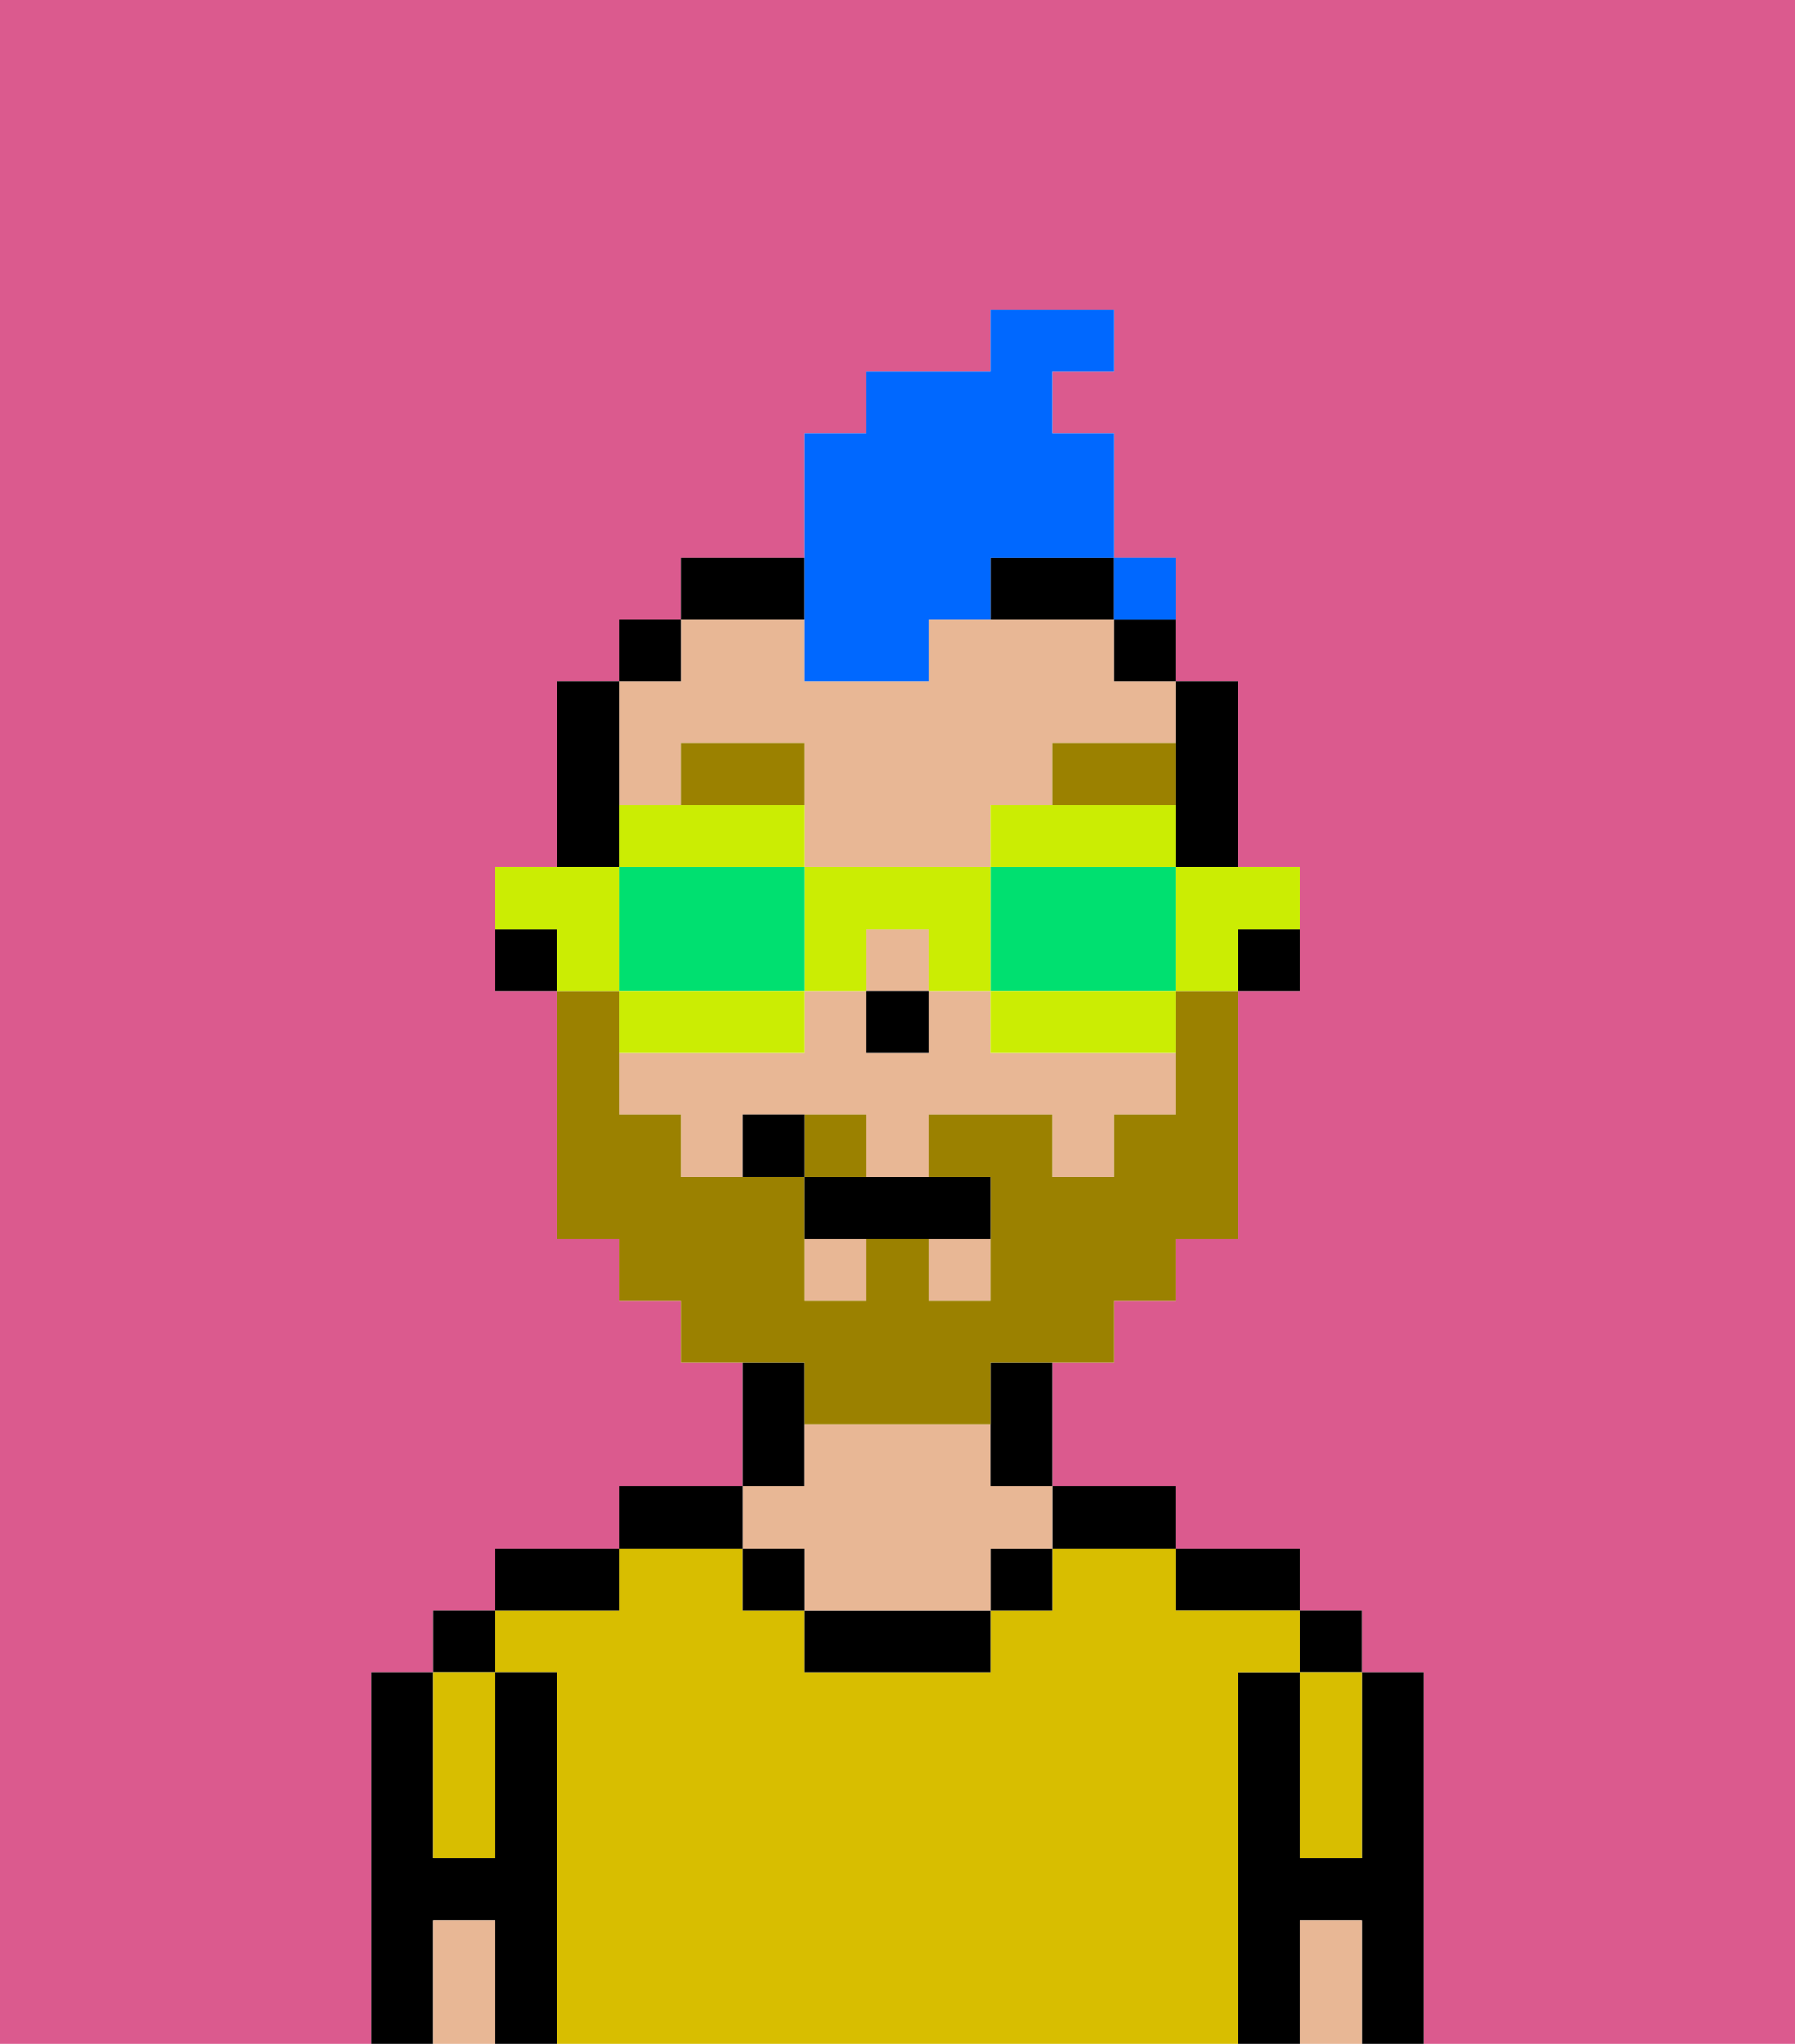 <svg xmlns="http://www.w3.org/2000/svg" viewBox="0 0 29 33"><defs><style>polygon,rect,path{shape-rendering:crispedges;}.da8-1{fill:#db5a8e;}.da8-2{fill:#000000;}.da8-3{fill:#d8be00;}.da8-4{fill:#e8b795;}.da8-5{fill:#9b8100;}.da8-6{fill:#9b8100;}.da8-7{fill:#0068ff;}.da8-8{fill:#cbed03;}.da8-9{fill:#00e070;}</style></defs><path class="da8-1" d="M0,33H6V27H7V26H8V25h2V24h2V22H11V21H10V20H9V16H8V14H9V11h1V10h1V9h2V7h1V6h2V5h2V6H17V7h1V9h1v2h1v3h1v2H20v4H19v1H18v1H17v2h2v1h2v1h1v1h1v6h6V0H0Z"/><path class="da8-2" d="M23,27H22v3H21V27H20v6h1V31h1v2h1V27Z"/><rect class="da8-2" x="21" y="26" width="1" height="1"/><path class="da8-3" d="M21,28v2h1V27H21Z"/><path class="da8-4" d="M21,31v2h1V31Z"/><path class="da8-2" d="M20,26h1V25H19v1Z"/><path class="da8-3" d="M20,27h1V26H19V25H17v1H16v1H13V26H12V25H10v1H8v1H9v6H20V27Z"/><path class="da8-2" d="M18,25h1V24H17v1Z"/><rect class="da8-2" x="16" y="25" width="1" height="1"/><path class="da8-2" d="M13,26v1h3V26H13Z"/><path class="da8-2" d="M13,23V22H12v2h1Z"/><path class="da8-4" d="M13,25v1h3V25h1V24H16V23H13v1H12v1Z"/><rect class="da8-2" x="12" y="25" width="1" height="1"/><path class="da8-2" d="M12,24H10v1h2Z"/><path class="da8-2" d="M10,25H8v1h2Z"/><path class="da8-2" d="M9,27H8v3H7V27H6v6H7V31H8v2H9V27Z"/><rect class="da8-2" x="7" y="26" width="1" height="1"/><path class="da8-3" d="M7,30H8V27H7v3Z"/><path class="da8-4" d="M7,31v2H8V31Z"/><path class="da8-2" d="M20,16h1V15H20Z"/><path class="da8-2" d="M19,13v1h1V11H19v2Z"/><path class="da8-4" d="M11,13V12h2v2h3V13h1V12h2V11H18V10H15v1H13V10H11v1H10v2Z"/><rect class="da8-4" x="14" y="15" width="1" height="1"/><rect class="da8-4" x="15" y="20" width="1" height="1"/><path class="da8-4" d="M16,17V16H15v1H14V16H13v1H10v1h1v1h1V18h2v1h1V18h2v1h1V18h1V17H16Z"/><rect class="da8-4" x="13" y="20" width="1" height="1"/><path class="da8-2" d="M18,11h1V10H18Z"/><path class="da8-2" d="M16,23v1h1V22H16Z"/><path class="da8-2" d="M16,10h2V9H16Z"/><path class="da8-2" d="M13,9H11v1h2Z"/><rect class="da8-2" x="10" y="10" width="1" height="1"/><path class="da8-2" d="M10,13V11H9v3h1Z"/><path class="da8-2" d="M8,15v1H9V15Z"/><rect class="da8-2" x="14" y="16" width="1" height="1"/><path class="da8-5" d="M13,12H11v1h2Z"/><path class="da8-5" d="M19,12H17v1h2Z"/><path class="da8-6" d="M14,18H13v1h1Z"/><path class="da8-6" d="M13,23h3V22h2V21h1V20h1V16H19v2H18v1H17V18H15v1h1v2H15V20H14v1H13V19H11V18H10V16H9v4h1v1h1v1h2Z"/><path class="da8-2" d="M13,19v1h3V19H13Z"/><path class="da8-2" d="M12,18v1h1V18Z"/><path class="da8-7" d="M13,11h2V10h1V9h2V7H17V6h1V5H16V6H14V7H13v4Z"/><path class="da8-7" d="M19,10V9H18v1Z"/><path class="da8-8" d="M19,15v1h1V15h1V14H19Z"/><path class="da8-8" d="M19,14V13H16v1h3Z"/><path class="da8-9" d="M19,14H16v2h3V14Z"/><path class="da8-8" d="M16,16v1h3V16H16Z"/><path class="da8-8" d="M14,16V15h1v1h1V14H13v2Z"/><path class="da8-8" d="M13,14V13H10v1h3Z"/><path class="da8-9" d="M13,16V14H10v2h3Z"/><path class="da8-8" d="M13,17V16H10v1h3Z"/><path class="da8-8" d="M10,15V14H8v1H9v1h1Z"/><rect class="da8-7" x="18" y="9" width="1" height="1"></rect></svg>